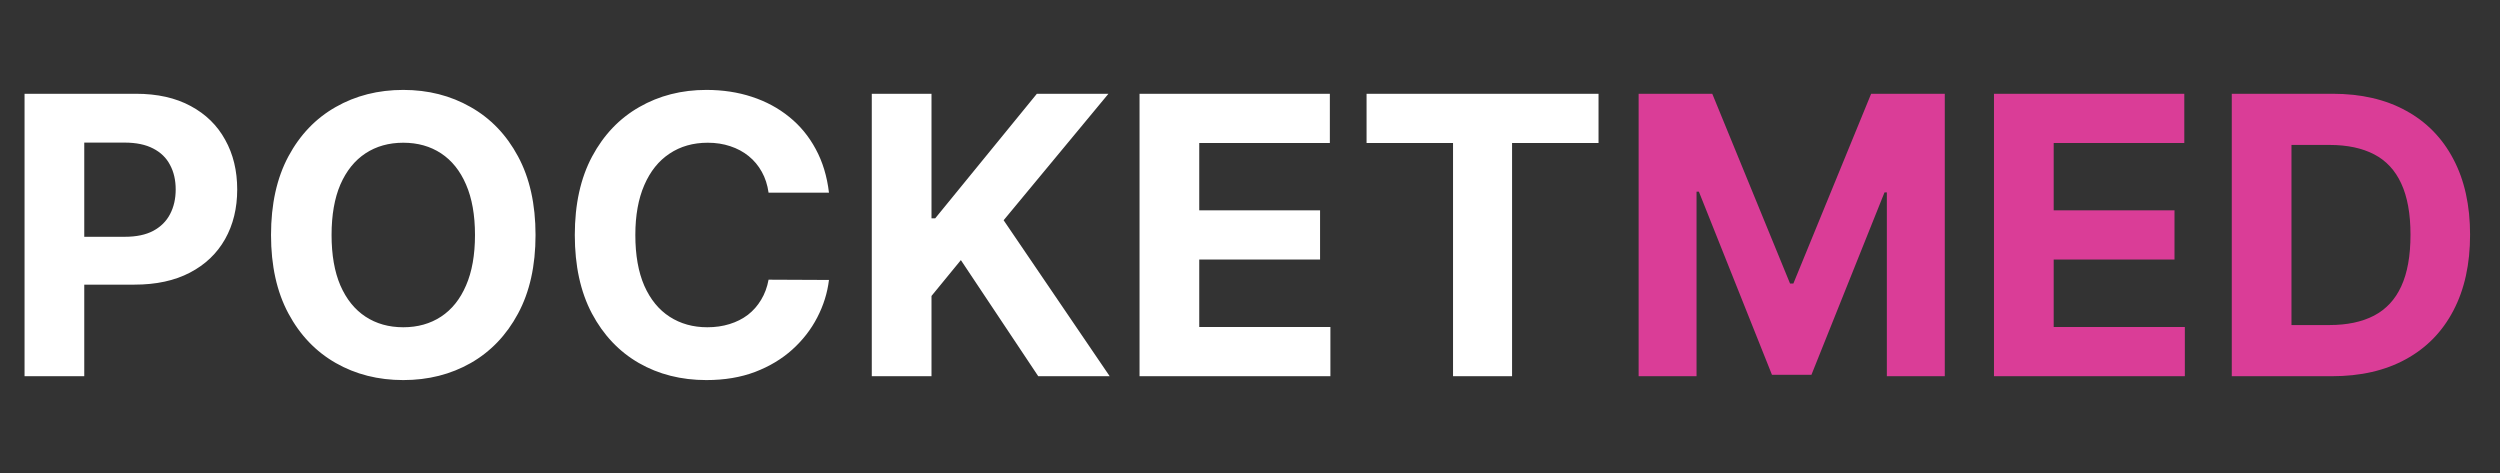 <svg width="206" height="39" viewBox="0 0 206 39" fill="none" xmlns="http://www.w3.org/2000/svg">
<rect x="0" y="0" width="206" height="39" fill="#333333" stroke="none"/>
<path d="M2.023 31V7.727H11.204C12.97 7.727 14.473 8.064 15.716 8.739C16.958 9.405 17.905 10.333 18.557 11.523C19.216 12.704 19.546 14.068 19.546 15.614C19.546 17.159 19.212 18.523 18.546 19.704C17.879 20.886 16.913 21.807 15.648 22.466C14.39 23.125 12.867 23.454 11.079 23.454H5.227V19.511H10.284C11.231 19.511 12.011 19.349 12.625 19.023C13.246 18.689 13.708 18.231 14.011 17.648C14.322 17.057 14.477 16.379 14.477 15.614C14.477 14.841 14.322 14.167 14.011 13.591C13.708 13.008 13.246 12.557 12.625 12.239C12.004 11.913 11.216 11.75 10.261 11.75H6.943V31H2.023ZM44.128 19.364C44.128 21.901 43.647 24.061 42.685 25.841C41.73 27.621 40.427 28.981 38.776 29.921C37.132 30.852 35.283 31.318 33.23 31.318C31.162 31.318 29.306 30.849 27.662 29.909C26.018 28.97 24.719 27.61 23.764 25.829C22.81 24.049 22.332 21.894 22.332 19.364C22.332 16.826 22.81 14.667 23.764 12.886C24.719 11.106 26.018 9.75 27.662 8.818C29.306 7.879 31.162 7.409 33.23 7.409C35.283 7.409 37.132 7.879 38.776 8.818C40.427 9.75 41.73 11.106 42.685 12.886C43.647 14.667 44.128 16.826 44.128 19.364ZM39.139 19.364C39.139 17.72 38.893 16.333 38.401 15.204C37.916 14.076 37.23 13.22 36.344 12.636C35.457 12.053 34.419 11.761 33.23 11.761C32.041 11.761 31.003 12.053 30.116 12.636C29.23 13.22 28.541 14.076 28.048 15.204C27.563 16.333 27.321 17.72 27.321 19.364C27.321 21.008 27.563 22.394 28.048 23.523C28.541 24.651 29.23 25.508 30.116 26.091C31.003 26.674 32.041 26.966 33.23 26.966C34.419 26.966 35.457 26.674 36.344 26.091C37.23 25.508 37.916 24.651 38.401 23.523C38.893 22.394 39.139 21.008 39.139 19.364ZM68.307 15.875H63.33C63.239 15.231 63.053 14.659 62.773 14.159C62.492 13.652 62.133 13.22 61.693 12.864C61.254 12.508 60.746 12.235 60.17 12.046C59.602 11.856 58.985 11.761 58.318 11.761C57.114 11.761 56.064 12.061 55.17 12.659C54.276 13.25 53.583 14.114 53.091 15.25C52.599 16.379 52.352 17.75 52.352 19.364C52.352 21.023 52.599 22.417 53.091 23.546C53.591 24.674 54.288 25.526 55.182 26.102C56.076 26.678 57.11 26.966 58.284 26.966C58.943 26.966 59.553 26.879 60.114 26.704C60.682 26.53 61.186 26.276 61.625 25.943C62.064 25.602 62.428 25.189 62.716 24.704C63.011 24.22 63.216 23.667 63.33 23.046L68.307 23.068C68.178 24.136 67.856 25.167 67.341 26.159C66.833 27.144 66.148 28.026 65.284 28.807C64.428 29.579 63.405 30.193 62.216 30.648C61.034 31.095 59.697 31.318 58.205 31.318C56.129 31.318 54.273 30.849 52.636 29.909C51.008 28.97 49.72 27.61 48.773 25.829C47.833 24.049 47.364 21.894 47.364 19.364C47.364 16.826 47.841 14.667 48.795 12.886C49.75 11.106 51.045 9.75 52.682 8.818C54.318 7.879 56.159 7.409 58.205 7.409C59.553 7.409 60.803 7.598 61.955 7.977C63.114 8.356 64.14 8.909 65.034 9.636C65.928 10.356 66.655 11.239 67.216 12.284C67.784 13.329 68.148 14.527 68.307 15.875ZM71.835 31V7.727H76.756V17.989H77.062L85.438 7.727H91.335L82.699 18.148L91.438 31H85.551L79.176 21.432L76.756 24.386V31H71.835ZM93.898 31V7.727H109.58V11.784H98.818V17.329H108.773V21.386H98.818V26.943H109.625V31H93.898ZM112.605 11.784V7.727H131.719V11.784H124.594V31H119.73V11.784H112.605Z" fill="white"/>
<path d="M135.023 7.727H141.091L147.5 23.364H147.773L154.182 7.727H160.25V31H155.477V15.852H155.284L149.261 30.886H146.011L139.989 15.796H139.795V31H135.023V7.727ZM164.304 31V7.727H179.986V11.784H169.224V17.329H179.179V21.386H169.224V26.943H180.031V31H164.304ZM192.148 31H183.898V7.727H192.216C194.557 7.727 196.572 8.193 198.261 9.125C199.951 10.049 201.25 11.379 202.159 13.114C203.076 14.848 203.534 16.924 203.534 19.341C203.534 21.765 203.076 23.849 202.159 25.591C201.25 27.333 199.943 28.671 198.239 29.602C196.542 30.534 194.511 31 192.148 31ZM188.818 26.784H191.943C193.398 26.784 194.621 26.526 195.614 26.011C196.614 25.489 197.364 24.682 197.864 23.591C198.371 22.492 198.625 21.076 198.625 19.341C198.625 17.621 198.371 16.216 197.864 15.125C197.364 14.034 196.617 13.231 195.625 12.716C194.633 12.201 193.409 11.943 191.955 11.943H188.818V26.784Z" fill="#DA3D97"/>
</svg>
